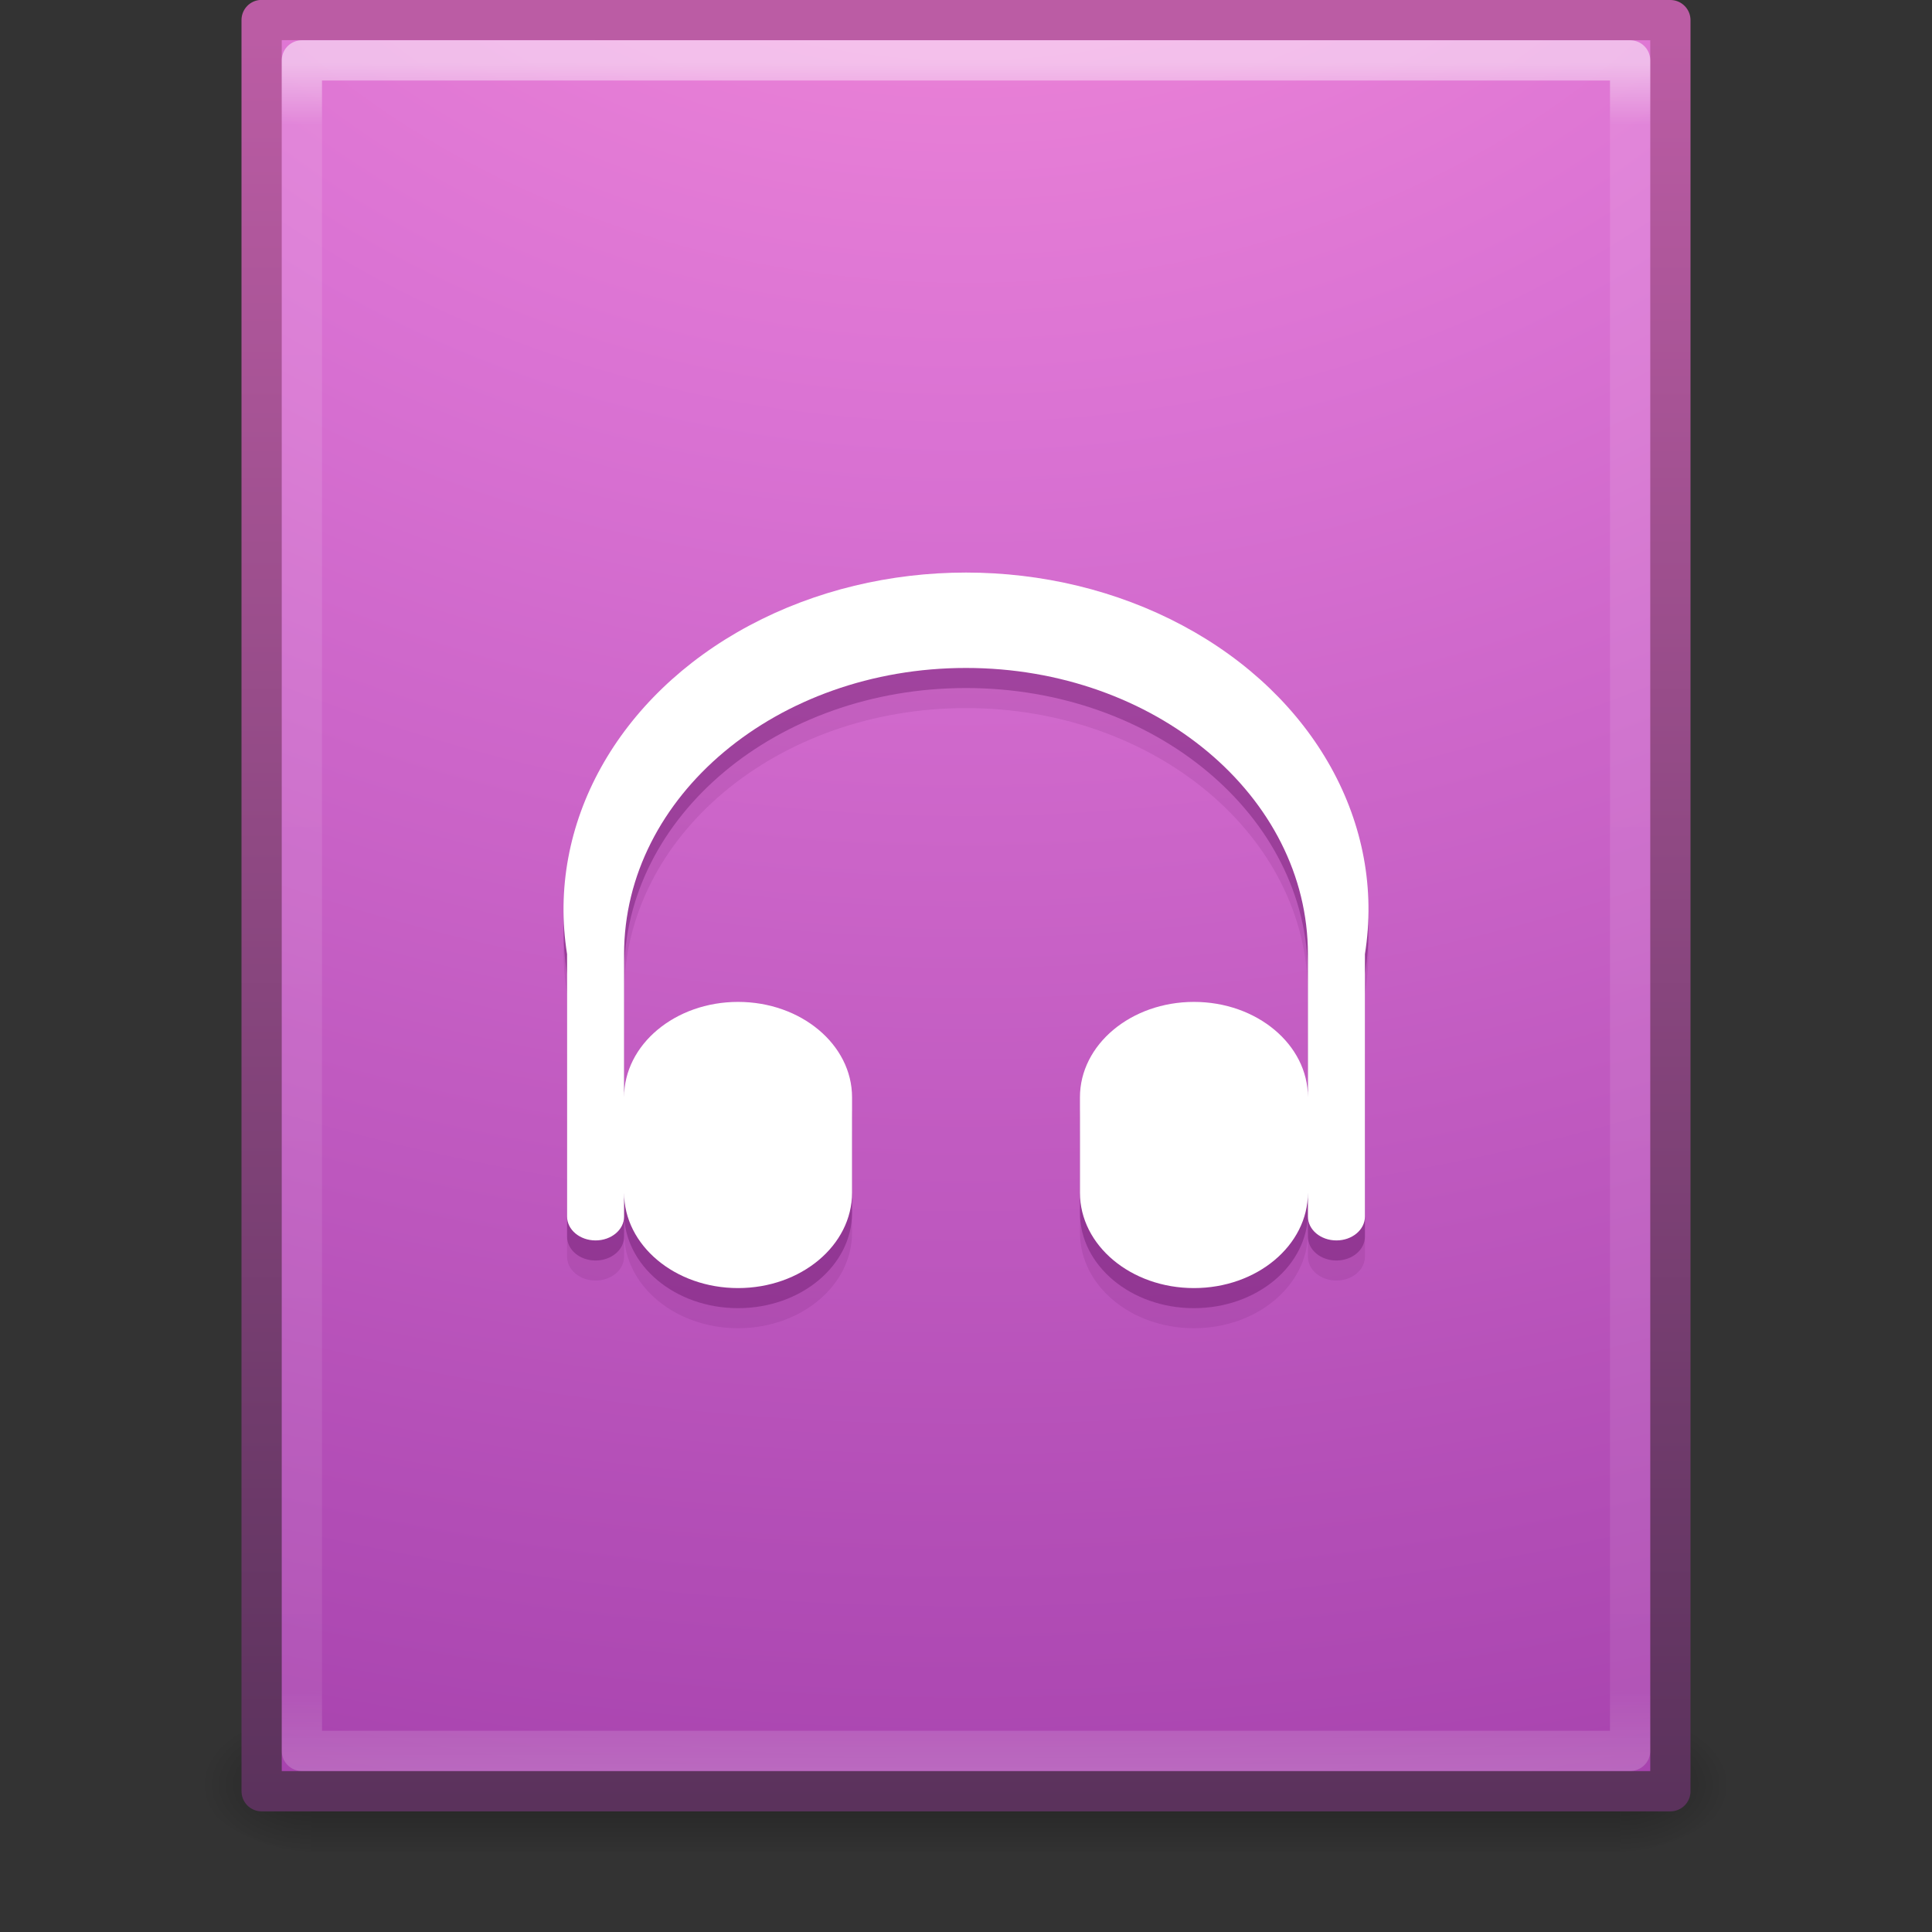 <?xml version="1.0" encoding="UTF-8" standalone="no"?>
<!-- Created with Inkscape (http://www.inkscape.org/) -->

<svg
   xmlns:dc="http://purl.org/dc/elements/1.1/"
   xmlns:cc="http://creativecommons.org/ns#"
   xmlns:rdf="http://www.w3.org/1999/02/22-rdf-syntax-ns#"
   xmlns:svg="http://www.w3.org/2000/svg"
   xmlns="http://www.w3.org/2000/svg"
   xmlns:xlink="http://www.w3.org/1999/xlink"
   xmlns:sodipodi="http://sodipodi.sourceforge.net/DTD/sodipodi-0.dtd"
   xmlns:inkscape="http://www.inkscape.org/namespaces/inkscape"
   version="1.1"
   width="48"
   height="48"
   id="svg4101"
   inkscape:version="0.48.4 r9939"
   sodipodi:docname="gnome-mime-application-x-audacity-project.svg">
  <rect width="100%" height="100%" fill="#333333" stroke="none"/>
  <sodipodi:namedview
     pagecolor="#ffffff"
     bordercolor="#666666"
     borderopacity="1"
     objecttolerance="10"
     gridtolerance="10"
     guidetolerance="10"
     inkscape:pageopacity="0"
     inkscape:pageshadow="2"
     inkscape:window-width="1285"
     inkscape:window-height="637"
     id="namedview38"
     showgrid="false"
     inkscape:zoom="10.520833"
     inkscape:cx="24"
     inkscape:cy="24"
     inkscape:window-x="65"
     inkscape:window-y="24"
     inkscape:window-maximized="0"
     inkscape:current-layer="layer1" />
  <defs
     id="defs4103">
    <linearGradient
       x1="24"
       y1="5.564"
       x2="24"
       y2="43"
       id="linearGradient3988"
       xlink:href="#linearGradient3977"
       gradientUnits="userSpaceOnUse"
       gradientTransform="matrix(0.892,0,0,1.135,2.595,-4.743)" />
    <linearGradient
       id="linearGradient3977">
      <stop
         id="stop3979"
         style="stop-color:#ffffff;stop-opacity:1"
         offset="0" />
      <stop
         id="stop3981"
         style="stop-color:#ffffff;stop-opacity:0.235"
         offset="0.036" />
      <stop
         id="stop3983"
         style="stop-color:#ffffff;stop-opacity:0.157"
         offset="0.951" />
      <stop
         id="stop3985"
         style="stop-color:#ffffff;stop-opacity:0.392"
         offset="1" />
    </linearGradient>
    <radialGradient
       cx="7.806"
       cy="9.957"
       r="12.672"
       fx="7.276"
       fy="9.957"
       id="radialGradient3060-0-4"
       xlink:href="#linearGradient3671-580"
       gradientUnits="userSpaceOnUse"
       gradientTransform="matrix(-1.6167311e-7,6.602,-8.092,-1.9817022e-7,104.564,-60.073)" />
    <linearGradient
       id="linearGradient2867-449-88-871-390-598-476-591-434-148-57-177-8-3">
      <stop
         id="stop3750-1-0"
         style="stop-color:#90dbec;stop-opacity:1"
         offset="0" />
      <stop
         id="stop3752-3-7"
         style="stop-color:#55c1ec;stop-opacity:1"
         offset="0.262" />
      <stop
         id="stop3754-1-8"
         style="stop-color:#3689e6;stop-opacity:1"
         offset="0.705" />
      <stop
         id="stop3756-1-6"
         style="stop-color:#2b63a0;stop-opacity:1"
         offset="1" />
    </linearGradient>
    <linearGradient
       x1="25"
       y1="47.935"
       x2="25"
       y2="0.918"
       id="linearGradient3062-0-8"
       xlink:href="#linearGradient3707-662"
       gradientUnits="userSpaceOnUse"
       gradientTransform="translate(0,-4.6076e-4)" />
    <linearGradient
       id="linearGradient3707-319-631-407-324-3-8">
      <stop
         id="stop3760-4-4"
         style="stop-color:#185f9a;stop-opacity:1"
         offset="0" />
      <stop
         id="stop3762-0-3"
         style="stop-color:#599ec9;stop-opacity:1"
         offset="1" />
    </linearGradient>
    <radialGradient
       cx="605.714"
       cy="486.648"
       r="117.143"
       fx="605.714"
       fy="486.648"
       id="radialGradient3327"
       xlink:href="#linearGradient5060"
       gradientUnits="userSpaceOnUse"
       gradientTransform="matrix(0.023,0,0,0.015,26.361,37.04)" />
    <linearGradient
       id="linearGradient5060">
      <stop
         id="stop5062"
         style="stop-color:#000000;stop-opacity:1"
         offset="0" />
      <stop
         id="stop5064"
         style="stop-color:#000000;stop-opacity:0"
         offset="1" />
    </linearGradient>
    <radialGradient
       cx="605.714"
       cy="486.648"
       r="117.143"
       fx="605.714"
       fy="486.648"
       id="radialGradient3330"
       xlink:href="#linearGradient5060"
       gradientUnits="userSpaceOnUse"
       gradientTransform="matrix(-0.023,0,0,0.015,21.623,37.04)" />
    <linearGradient
       id="linearGradient5048">
      <stop
         id="stop5050"
         style="stop-color:#000000;stop-opacity:0"
         offset="0" />
      <stop
         id="stop5056"
         style="stop-color:#000000;stop-opacity:1"
         offset="0.5" />
      <stop
         id="stop5052"
         style="stop-color:#000000;stop-opacity:0"
         offset="1" />
    </linearGradient>
    <linearGradient
       x1="302.857"
       y1="366.648"
       x2="302.857"
       y2="609.505"
       id="linearGradient4099"
       xlink:href="#linearGradient5048"
       gradientUnits="userSpaceOnUse"
       gradientTransform="matrix(0.067,0,0,0.015,-0.341,37.04)" />
    <radialGradient
       r="12.672"
       fy="9.957"
       fx="7.276"
       cy="9.957"
       cx="7.806"
       gradientTransform="matrix(-1.6167312e-7,6.602,-8.092,-1.9817095e-7,104.564,-60.073)"
       gradientUnits="userSpaceOnUse"
       id="radialGradient3060-0-4-3"
       xlink:href="#linearGradient3671-580"
       inkscape:collect="always" />
    <linearGradient
       id="linearGradient3671-580">
      <stop
         id="stop4088"
         style="stop-color:#fc93dc;stop-opacity:1"
         offset="0" />
      <stop
         id="stop4090"
         style="stop-color:#da72d3;stop-opacity:1"
         offset="0.262" />
      <stop
         id="stop4092"
         style="stop-color:#a33fab;stop-opacity:1"
         offset="0.705" />
      <stop
         id="stop4094"
         style="stop-color:#502b58;stop-opacity:1"
         offset="1" />
    </linearGradient>
    <linearGradient
       y2="0.918"
       x2="25"
       y1="47.935"
       x1="25"
       gradientTransform="matrix(1,0,0,1,-5.2123277e-7,-5.1385858e-4)"
       gradientUnits="userSpaceOnUse"
       id="linearGradient3062-0-8-8"
       xlink:href="#linearGradient3707-662"
       inkscape:collect="always" />
    <linearGradient
       id="linearGradient3707-662">
      <stop
         id="stop4098"
         style="stop-color:#542f57;stop-opacity:1"
         offset="0" />
      <stop
         id="stop4100"
         style="stop-color:#bb5ca4;stop-opacity:1"
         offset="1" />
    </linearGradient>
    <radialGradient
       r="12.672"
       fy="9.957"
       fx="7.276"
       cy="9.957"
       cx="7.806"
       gradientTransform="matrix(-1.6167312e-7,6.602,-8.092,-1.9817095e-7,153.657,-61.757)"
       gradientUnits="userSpaceOnUse"
       id="radialGradient3845"
       xlink:href="#linearGradient3671-580"
       inkscape:collect="always" />
    <linearGradient
       y2="0.918"
       x2="25"
       y1="47.935"
       x1="25"
       gradientTransform="matrix(1,0,0,1,49.093,-1.685)"
       gradientUnits="userSpaceOnUse"
       id="linearGradient3847"
       xlink:href="#linearGradient3707-662"
       inkscape:collect="always" />
  </defs>
  <g
     id="layer1">
    <rect
       width="32.508"
       height="3.57"
       x="7.738"
       y="42.43"
       id="rect2879"
       style="opacity:0.3;fill:url(#linearGradient4099);fill-opacity:1;fill-rule:nonzero;stroke:none;stroke-width:1;marker:none;visibility:visible;display:inline;overflow:visible" />
    <path
       d="m 7.738,42.43 c 0,0 0,3.57 0,3.57 -1.187,0.007 -2.868,-0.8 -2.868,-1.785 0,-0.985 1.324,-1.785 2.868,-1.785 z"
       inkscape:connector-curvature="0"
       id="path2881"
       style="opacity:0.3;fill:url(#radialGradient3330);fill-opacity:1;fill-rule:nonzero;stroke:none;stroke-width:1;marker:none;visibility:visible;display:inline;overflow:visible" />
    <path
       d="m 40.246,42.43 c 0,0 0,3.57 0,3.57 1.187,0.007 2.868,-0.8 2.868,-1.785 0,-0.985 -1.324,-1.785 -2.868,-1.785 z"
       inkscape:connector-curvature="0"
       id="path2883"
       style="opacity:0.3;fill:url(#radialGradient3327);fill-opacity:1;fill-rule:nonzero;stroke:none;stroke-width:1;marker:none;visibility:visible;display:inline;overflow:visible" />
    <path
       d="m 6.5,0.497 c 8.02,0 35,0.003 35,0.003 l 4.2e-5,44.003 c 0,0 -23.333,0 -35,0 0,-14.669 0,-29.337 0,-44.006 z"
       inkscape:connector-curvature="0"
       id="path4160"
       style="color:#000000;fill:url(#radialGradient3060-0-4);fill-opacity:1.0;fill-rule:nonzero;stroke:url(#linearGradient3062-0-8);stroke-width:1;stroke-linecap:butt;stroke-linejoin:round;stroke-miterlimit:4;stroke-opacity:1;stroke-dasharray:none;stroke-dashoffset:0;marker:none;visibility:visible;display:inline;overflow:visible;enable-background:accumulate" />
    <path
       d="m 40.5,43.5 -33,0 0,-42 33,0 z"
       inkscape:connector-curvature="0"
       id="rect6741-1"
       style="opacity:0.5;fill:none;stroke:url(#linearGradient3988);stroke-width:1;stroke-linecap:round;stroke-linejoin:round;stroke-miterlimit:4;stroke-opacity:1;stroke-dasharray:none;stroke-dashoffset:0" />
    <path
       inkscape:connector-curvature="0"
       d="m 75.661,-7.185 c -3.053,-1.757 -6.961,-1.757 -10.016,0 -3.054,1.757 -4.7,4.952 -4.219,8.19 v 6.537 c 0,0.328 0.295,0.594 0.659,0.594 0.364,0 0.659,-0.266 0.659,-0.594 v -0.594 c 0,1.313 1.18,2.377 2.636,2.377 1.456,0 2.636,-1.064 2.636,-2.377 v -2.377 c 0,-1.313 -1.18,-2.377 -2.636,-2.377 -1.456,0 -2.636,1.064 -2.636,2.377 v -3.566 c 0,-3.938 3.541,-7.131 7.909,-7.131 4.368,0 7.909,3.193 7.909,7.131 v 3.566 c 0,-1.313 -1.18,-2.377 -2.636,-2.377 -1.456,0 -2.636,1.064 -2.636,2.377 v 2.377 c 0,1.313 1.18,2.377 2.636,2.377 1.456,0 2.636,-1.064 2.636,-2.377 v 0.594 c 0,0.328 0.295,0.594 0.659,0.594 0.364,0 0.659,-0.266 0.659,-0.594 v -6.537 c 0.481,-3.238 -1.165,-6.433 -4.22,-8.19 z"
       id="path3"
       style="opacity:0.8;fill:#ffffff;fill-opacity:1;stroke:none" />
    <path
       inkscape:connector-curvature="0"
       d="m 29.379,16.536 c -3.28,-1.752 -7.477,-1.752 -10.758,0 -3.28,1.752 -5.048,4.938 -4.532,8.167 v 6.519 c 0,0.328 0.317,0.593 0.708,0.593 0.391,0 0.708,-0.265 0.708,-0.593 v -0.593 c 0,1.309 1.268,2.37 2.832,2.37 1.564,0 2.832,-1.061 2.832,-2.37 v -2.37 c 0,-1.309 -1.268,-2.37 -2.832,-2.37 -1.564,0 -2.832,1.061 -2.832,2.37 v -3.556 c 0,-3.927 3.804,-7.111 8.495,-7.111 4.691,0 8.495,3.184 8.495,7.111 v 3.556 c 0,-1.309 -1.268,-2.37 -2.832,-2.37 -1.564,0 -2.832,1.061 -2.832,2.37 v 2.37 c 0,1.309 1.268,2.37 2.832,2.37 1.564,0 2.832,-1.061 2.832,-2.37 v 0.593 c 0,0.328 0.317,0.593 0.708,0.593 0.391,0 0.708,-0.265 0.708,-0.593 v -6.519 c 0.517,-3.229 -1.251,-6.415 -4.532,-8.167 z"
       id="path3822"
       style="opacity:0.1;fill:#4a004d;fill-opacity:1;stroke:none" />
    <path
       style="opacity:0.3;fill:#4a004d;fill-opacity:1;stroke:none"
       id="path3052"
       d="m 29.379,16.038 c -3.28,-1.752 -7.477,-1.752 -10.758,0 -3.28,1.752 -5.048,4.938 -4.532,8.167 v 6.519 c 0,0.328 0.317,0.593 0.708,0.593 0.391,0 0.708,-0.265 0.708,-0.593 v -0.593 c 0,1.309 1.268,2.37 2.832,2.37 1.564,0 2.832,-1.061 2.832,-2.37 v -2.37 c 0,-1.309 -1.268,-2.37 -2.832,-2.37 -1.564,0 -2.832,1.061 -2.832,2.37 v -3.556 c 0,-3.927 3.804,-7.111 8.495,-7.111 4.691,0 8.495,3.184 8.495,7.111 v 3.556 c 0,-1.309 -1.268,-2.37 -2.832,-2.37 -1.564,0 -2.832,1.061 -2.832,2.37 v 2.37 c 0,1.309 1.268,2.37 2.832,2.37 1.564,0 2.832,-1.061 2.832,-2.37 v 0.593 c 0,0.328 0.317,0.593 0.708,0.593 0.391,0 0.708,-0.265 0.708,-0.593 v -6.519 c 0.517,-3.229 -1.251,-6.415 -4.532,-8.167 z"
       inkscape:connector-curvature="0" />
    <path
       inkscape:connector-curvature="0"
       d="m 29.379,15.539 c -3.28,-1.752 -7.477,-1.752 -10.758,0 -3.28,1.752 -5.048,4.938 -4.532,8.167 v 6.519 c 0,0.328 0.317,0.593 0.708,0.593 0.391,0 0.708,-0.265 0.708,-0.593 v -0.593 c 0,1.309 1.268,2.37 2.832,2.37 1.564,0 2.832,-1.061 2.832,-2.37 v -2.37 c 0,-1.309 -1.268,-2.37 -2.832,-2.37 -1.564,0 -2.832,1.061 -2.832,2.37 V 23.706 c 0,-3.927 3.804,-7.111 8.495,-7.111 4.691,0 8.495,3.184 8.495,7.111 v 3.556 c 0,-1.309 -1.268,-2.37 -2.832,-2.37 -1.564,0 -2.832,1.061 -2.832,2.37 v 2.37 c 0,1.309 1.268,2.37 2.832,2.37 1.564,0 2.832,-1.061 2.832,-2.37 v 0.593 c 0,0.328 0.317,0.593 0.708,0.593 0.391,0 0.708,-0.265 0.708,-0.593 v -6.519 c 0.517,-3.229 -1.251,-6.415 -4.532,-8.167 z"
       id="path3-8"
       style="fill:#ffffff;fill-opacity:1;stroke:none" />
  </g>
</svg>
